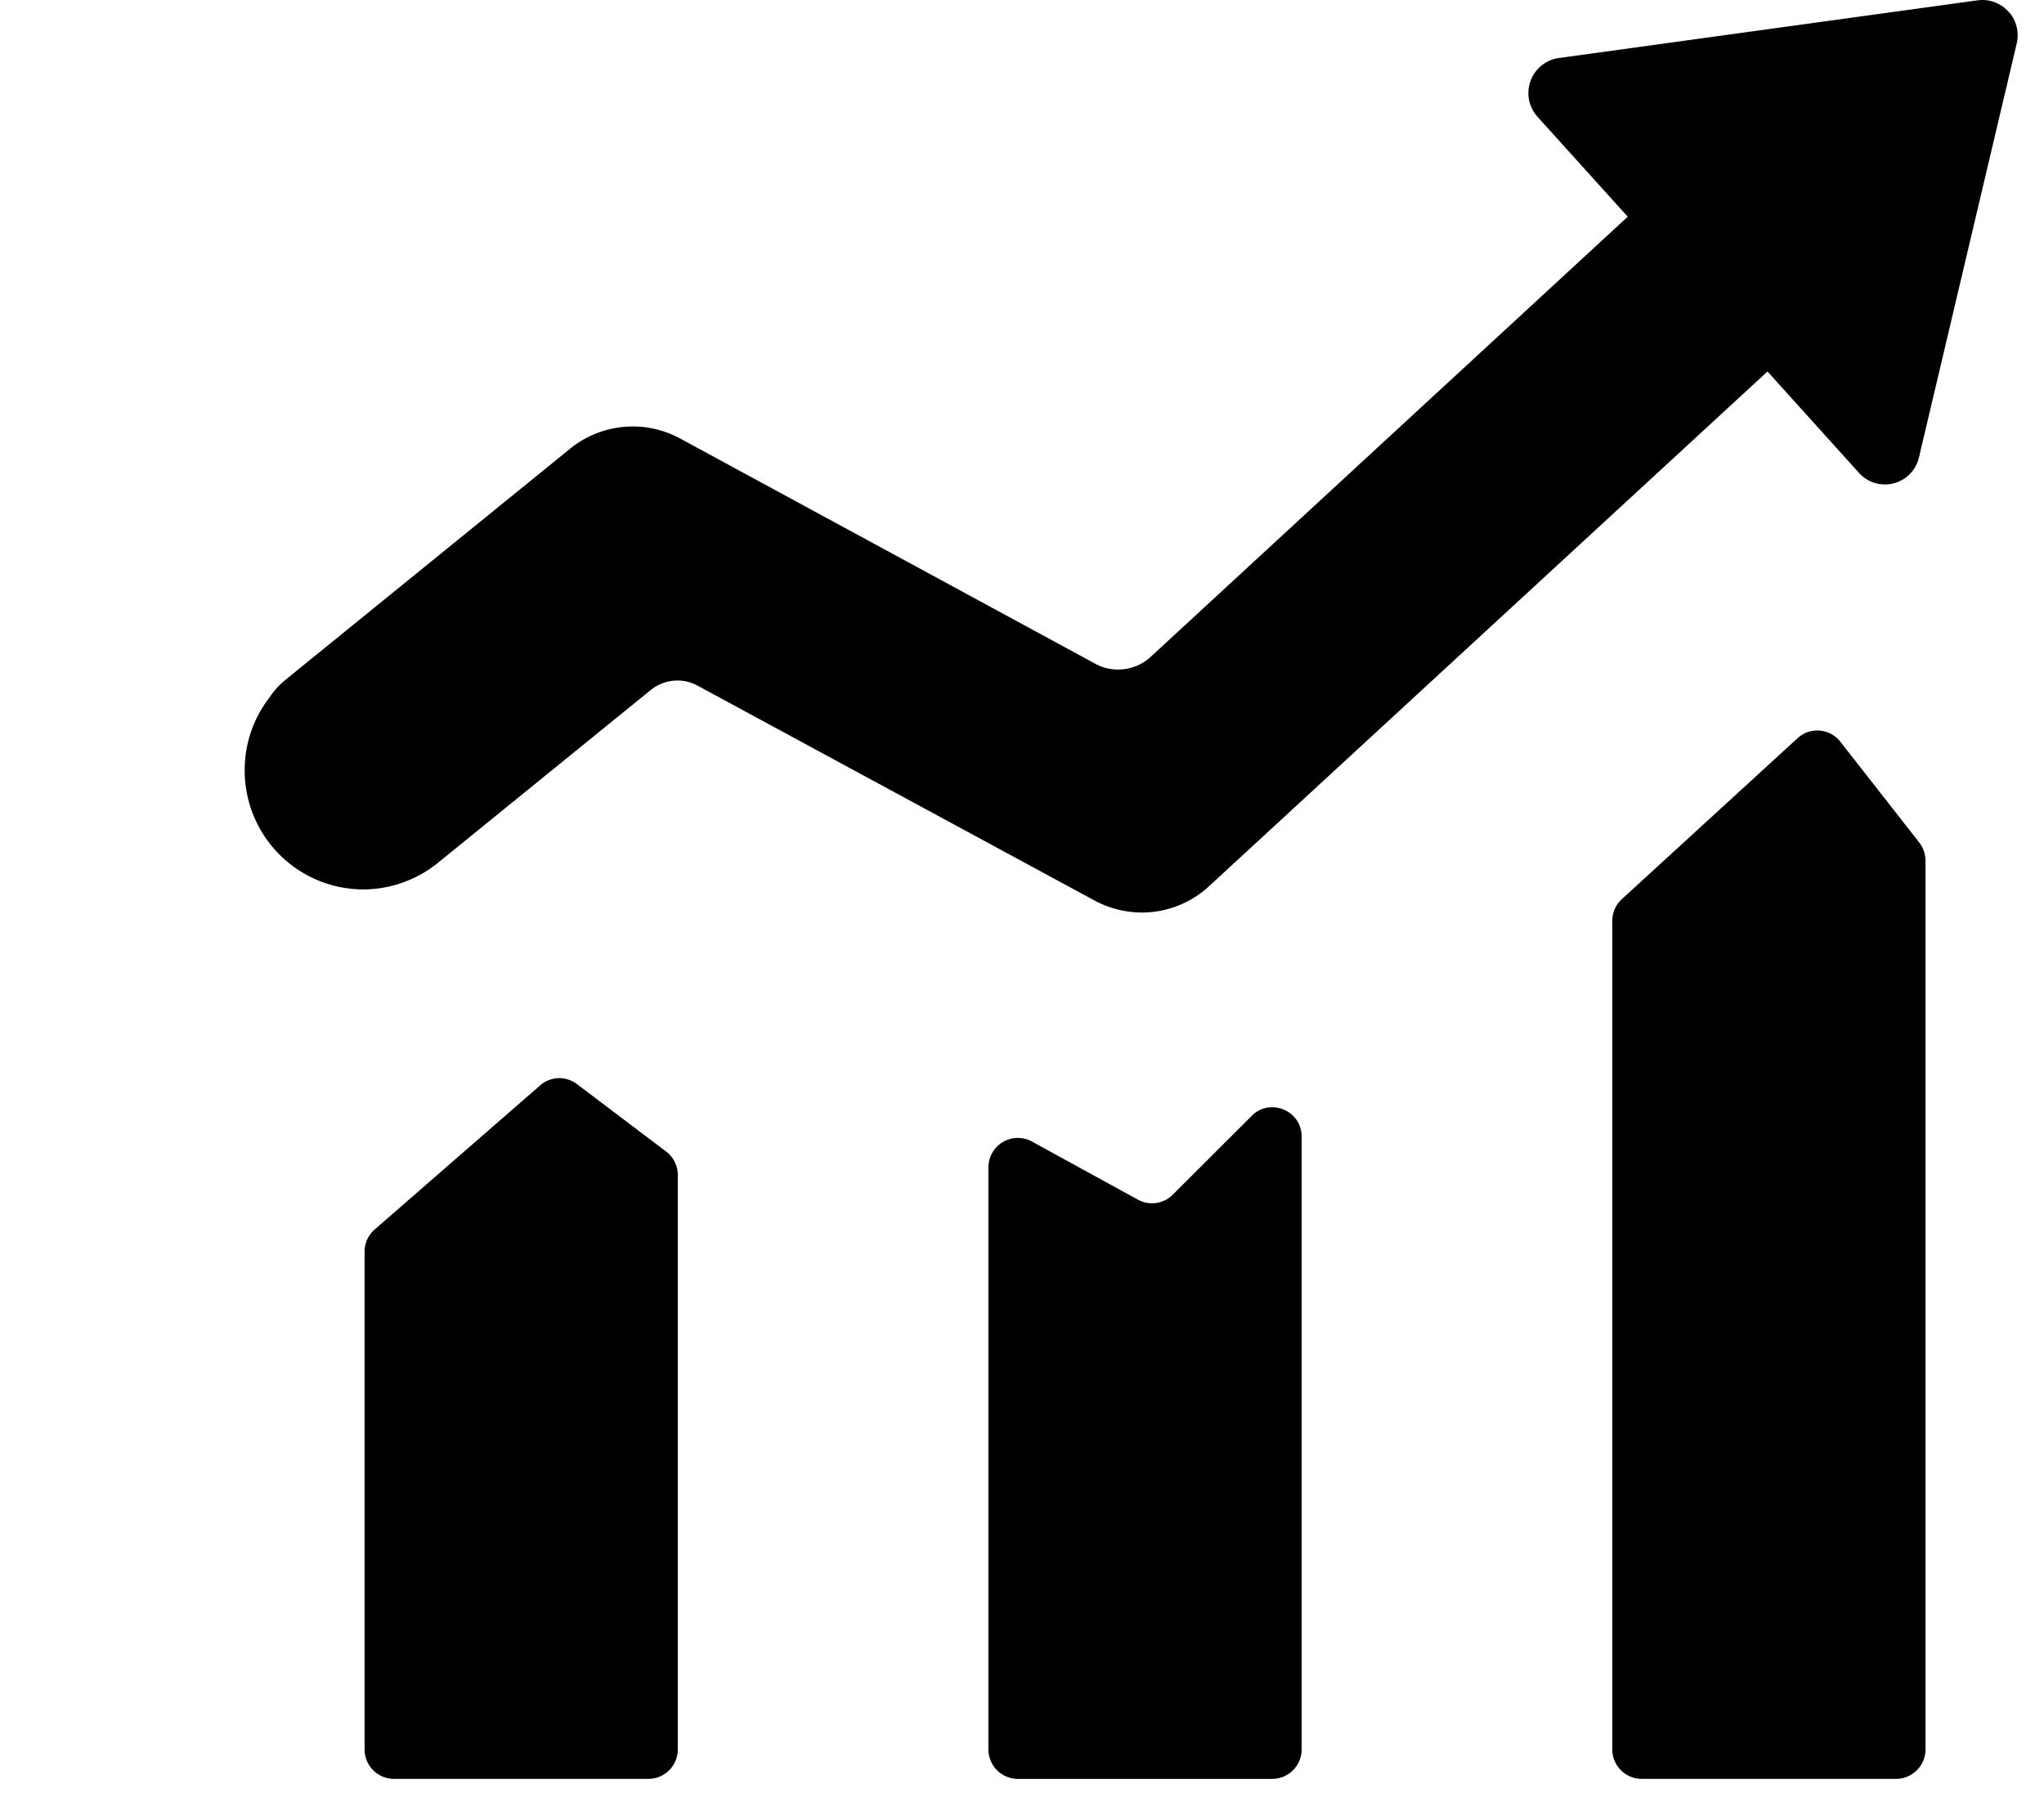<?xml version="1.0" standalone="no"?><!DOCTYPE svg PUBLIC "-//W3C//DTD SVG 1.1//EN" "http://www.w3.org/Graphics/SVG/1.1/DTD/svg11.dtd"><svg t="1618283205317" class="icon" viewBox="0 0 1159 1024" version="1.1" xmlns="http://www.w3.org/2000/svg" p-id="4558" xmlns:xlink="http://www.w3.org/1999/xlink" width="226.367" height="200"><defs><style type="text/css"></style></defs><path d="M377.631 652.909l-50.485-38.172a16.488 16.488 0 0 0-20.933 0.788L212.434 697.188a16.734 16.734 0 0 0-5.713 12.794v281.978a16.709 16.709 0 0 0 16.648 16.746h144.314a16.709 16.709 0 0 0 16.648-16.746V666.306a16.746 16.746 0 0 0-6.699-13.397z m332.168-20.194l-44.821 44.723a16.574 16.574 0 0 1-19.702 2.857l-59.794-32.803a16.685 16.685 0 0 0-25.021 14.468v330.001A16.709 16.709 0 0 0 577.109 1008.719h144.314a16.709 16.709 0 0 0 16.648-16.759V644.634c0.099-14.875-17.83-22.361-28.321-11.919zM1043.543 420.616a16.549 16.549 0 0 0-24.331-1.97l-99.591 91.218a16.845 16.845 0 0 0-5.418 12.412v469.685a16.709 16.709 0 0 0 16.648 16.746h144.314a16.709 16.709 0 0 0 16.648-16.746V488.106a17.066 17.066 0 0 0-3.546-10.343zM1139.687 7.585A19.935 19.935 0 0 0 1124.024 0a25.957 25.957 0 0 0-2.758 0.197l-237.404 32.705a20.071 20.071 0 0 0-12.116 33.246l51.224 56.74L652.468 372.458a27.09 27.09 0 0 1-18.47 7.191 26.708 26.708 0 0 1-12.905-3.251L385.61 248.633a56.346 56.346 0 0 0-62.355 5.812L162.146 385.264a46.348 46.348 0 0 0-9.555 10.54A66.961 66.961 0 0 0 138.75 436.783a67.416 67.416 0 0 0 67.182 67.564 67.256 67.256 0 0 0 32.015-8.176 56.285 56.285 0 0 0 8.275-5.319h0.099c0.099-0.099 0.296-0.197 0.394-0.296l0.099-0.099c0.788-0.591 1.576-1.231 2.463-1.97l119.785-97.276a23.962 23.962 0 0 1 26.4-2.463l225.189 121.903a56.962 56.962 0 0 0 26.794 6.797 56.186 56.186 0 0 0 38.172-14.973l316.604-291.829 51.717 57.331a19.8 19.8 0 0 0 34.182-8.669l55.411-234.645a20.293 20.293 0 0 0-3.694-17.042z m0 0" p-id="4559"></path></svg>